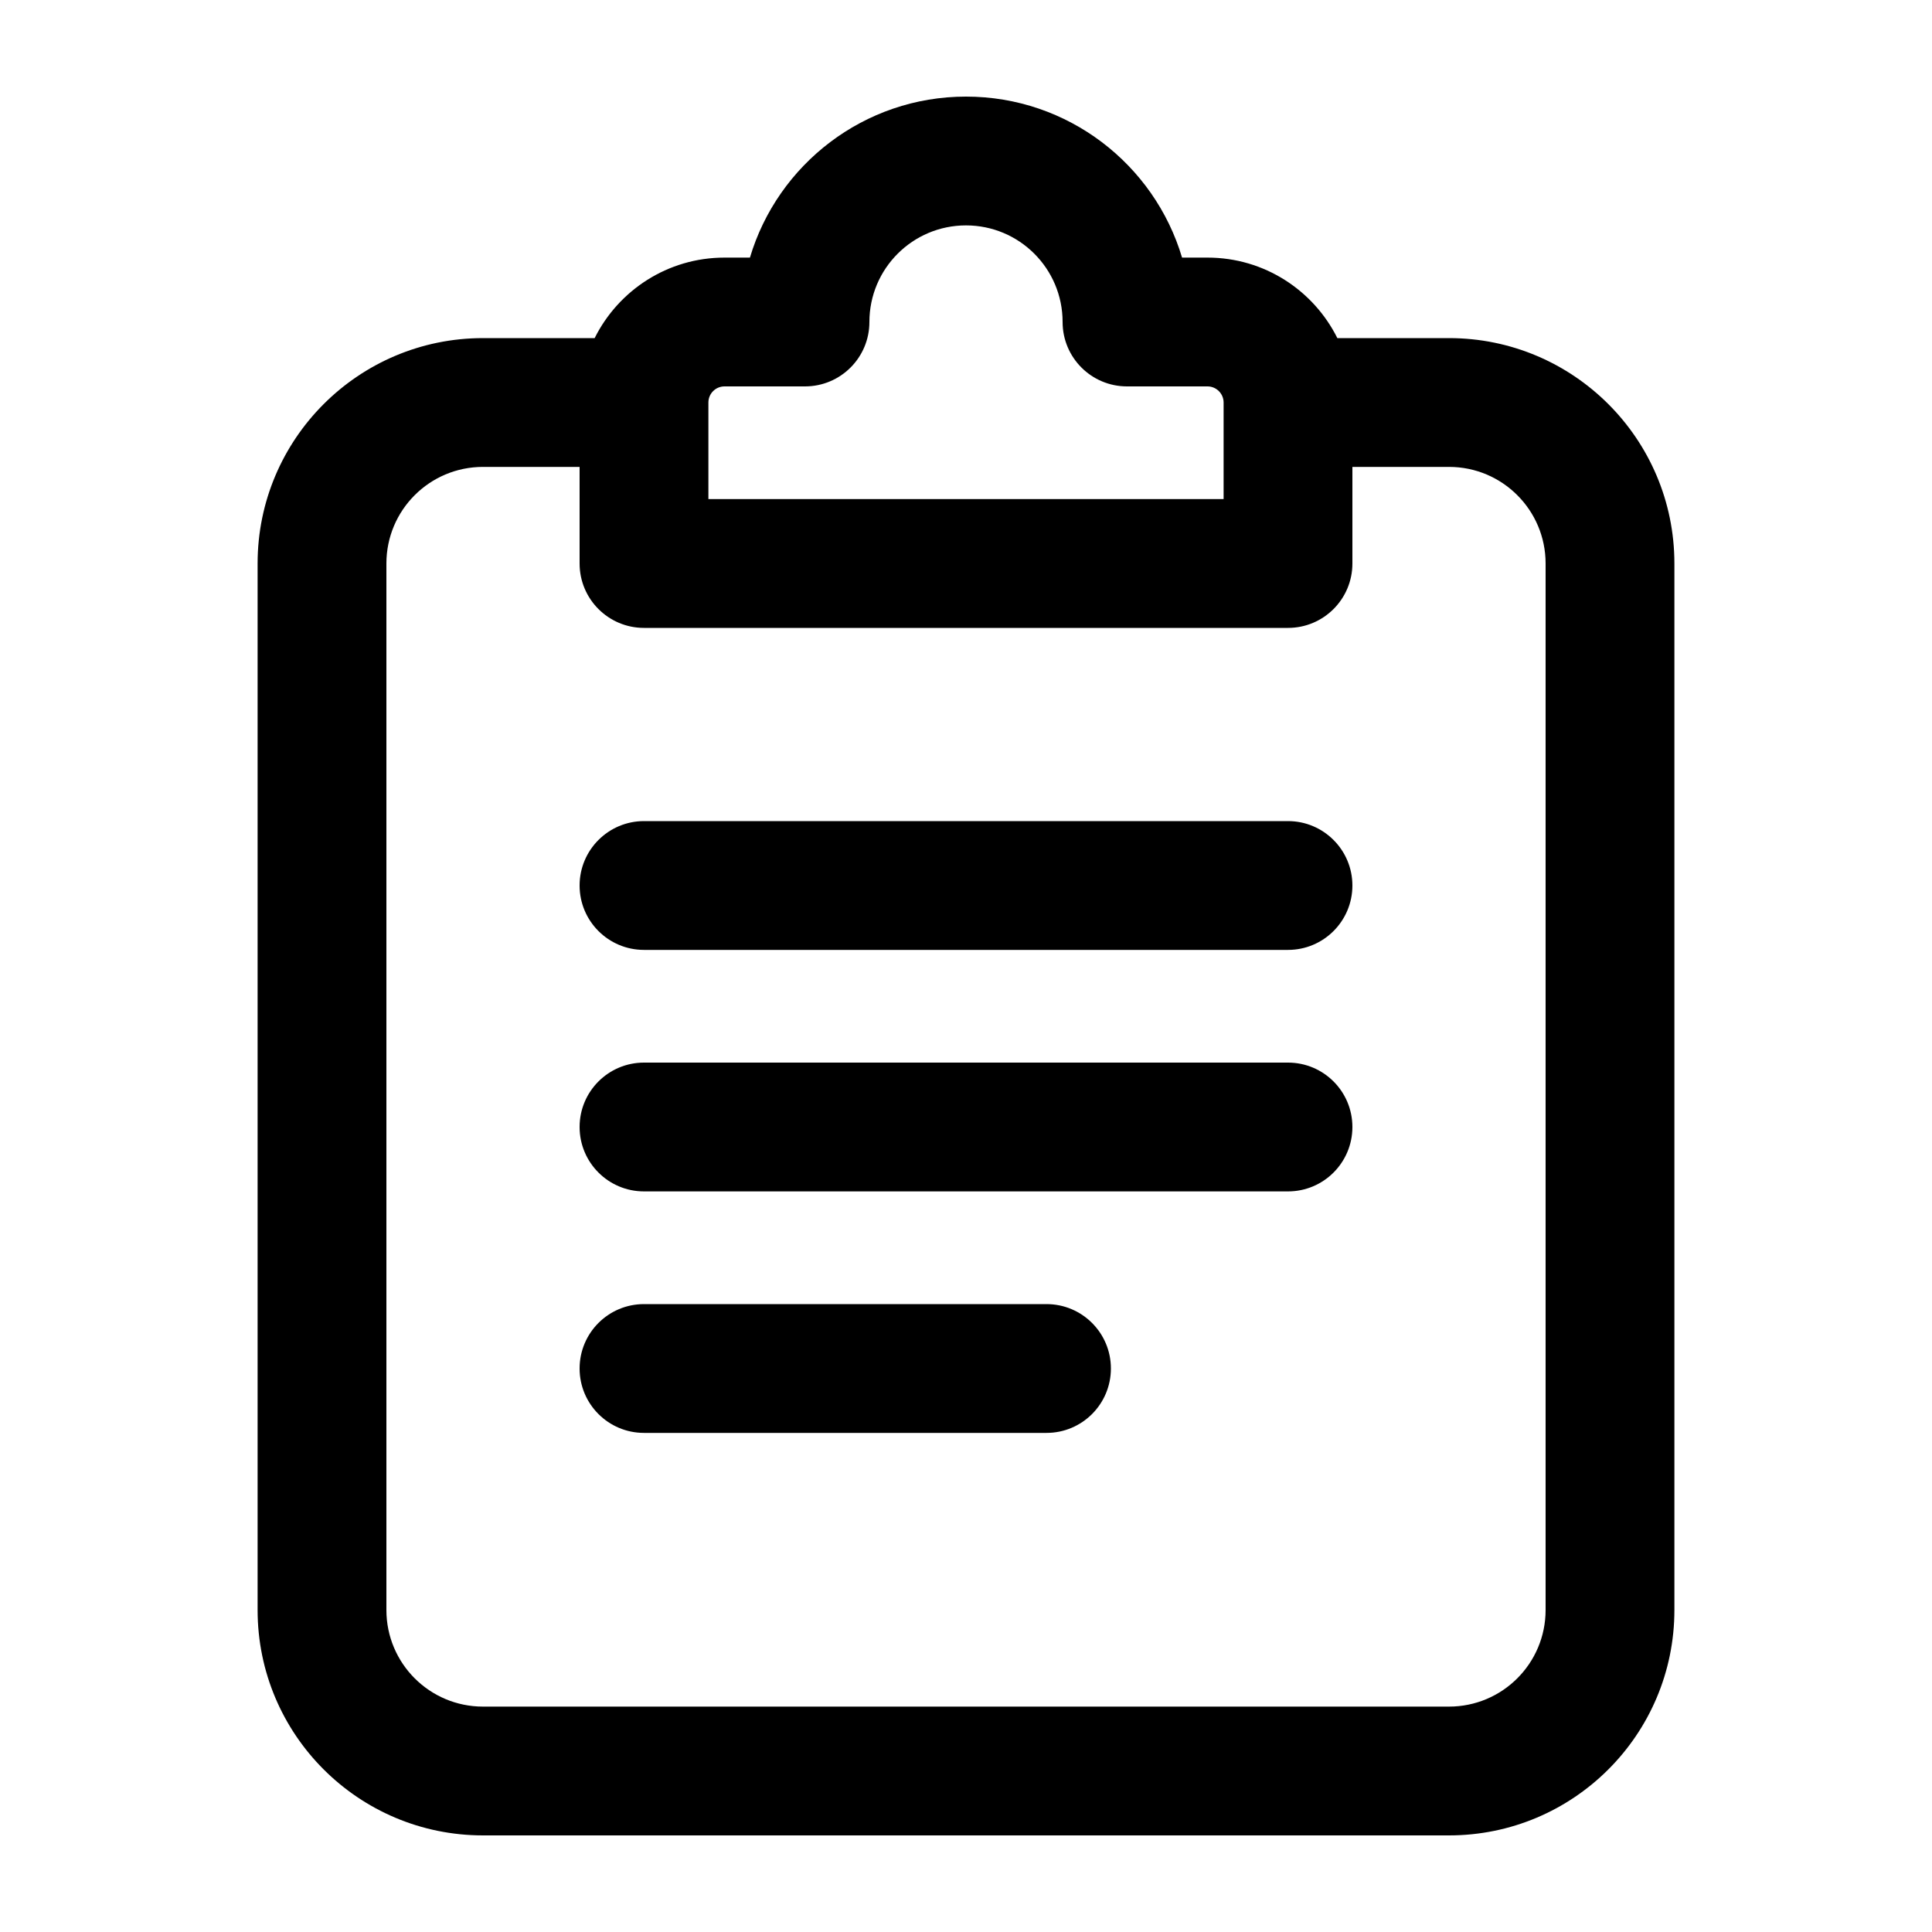 <svg xmlns="http://www.w3.org/2000/svg" width="24" height="24" viewBox="0 0 24 24" fill="none">
    <path
        d="M8 10.2C7.558 10.2 7.2 10.559 7.2 11C7.2 11.442 7.558 11.8 8 11.8H16C16.442 11.8 16.8 11.442 16.8 11C16.8 10.559 16.442 10.2 16 10.2H8Z"
        fill="currentColor" />
    <path
        d="M8 13.2C7.558 13.2 7.2 13.558 7.2 14C7.2 14.442 7.558 14.8 8 14.8H16C16.442 14.8 16.8 14.442 16.8 14C16.8 13.558 16.442 13.2 16 13.2H8Z"
        fill="currentColor" />
    <path
        d="M8 16.2C7.558 16.2 7.2 16.558 7.2 17C7.2 17.442 7.558 17.8 8 17.8H13C13.442 17.8 13.8 17.442 13.8 17C13.8 16.558 13.442 16.2 13 16.2H8Z"
        fill="currentColor" />
    <path fill-rule="evenodd" clip-rule="evenodd"
        d="M6 4.2H7.387C7.682 3.608 8.293 3.2 9 3.2H9.316C9.66 2.044 10.732 1.2 12 1.2C13.268 1.2 14.34 2.044 14.684 3.2H15C15.707 3.2 16.318 3.608 16.613 4.2H18C19.546 4.2 20.8 5.454 20.8 7V20C20.8 21.547 19.546 22.8 18 22.8H6C4.454 22.8 3.2 21.547 3.2 20V7C3.2 5.454 4.454 4.2 6 4.2ZM10.8 4C10.8 3.337 11.337 2.8 12 2.8C12.663 2.8 13.2 3.337 13.2 4C13.2 4.442 13.558 4.8 14 4.8H15C15.11 4.8 15.2 4.89 15.2 5V6.2H8.8V5C8.8 4.89 8.889 4.8 9 4.8H10C10.442 4.8 10.8 4.442 10.8 4ZM16.8 7V5.8H18C18.663 5.8 19.2 6.337 19.2 7V20C19.2 20.663 18.663 21.2 18 21.2H6C5.337 21.2 4.8 20.663 4.8 20V7C4.8 6.337 5.337 5.8 6 5.8H7.2V7C7.2 7.442 7.558 7.8 8 7.8H16C16.442 7.8 16.8 7.442 16.8 7Z"
        fill="currentColor" />
</svg>